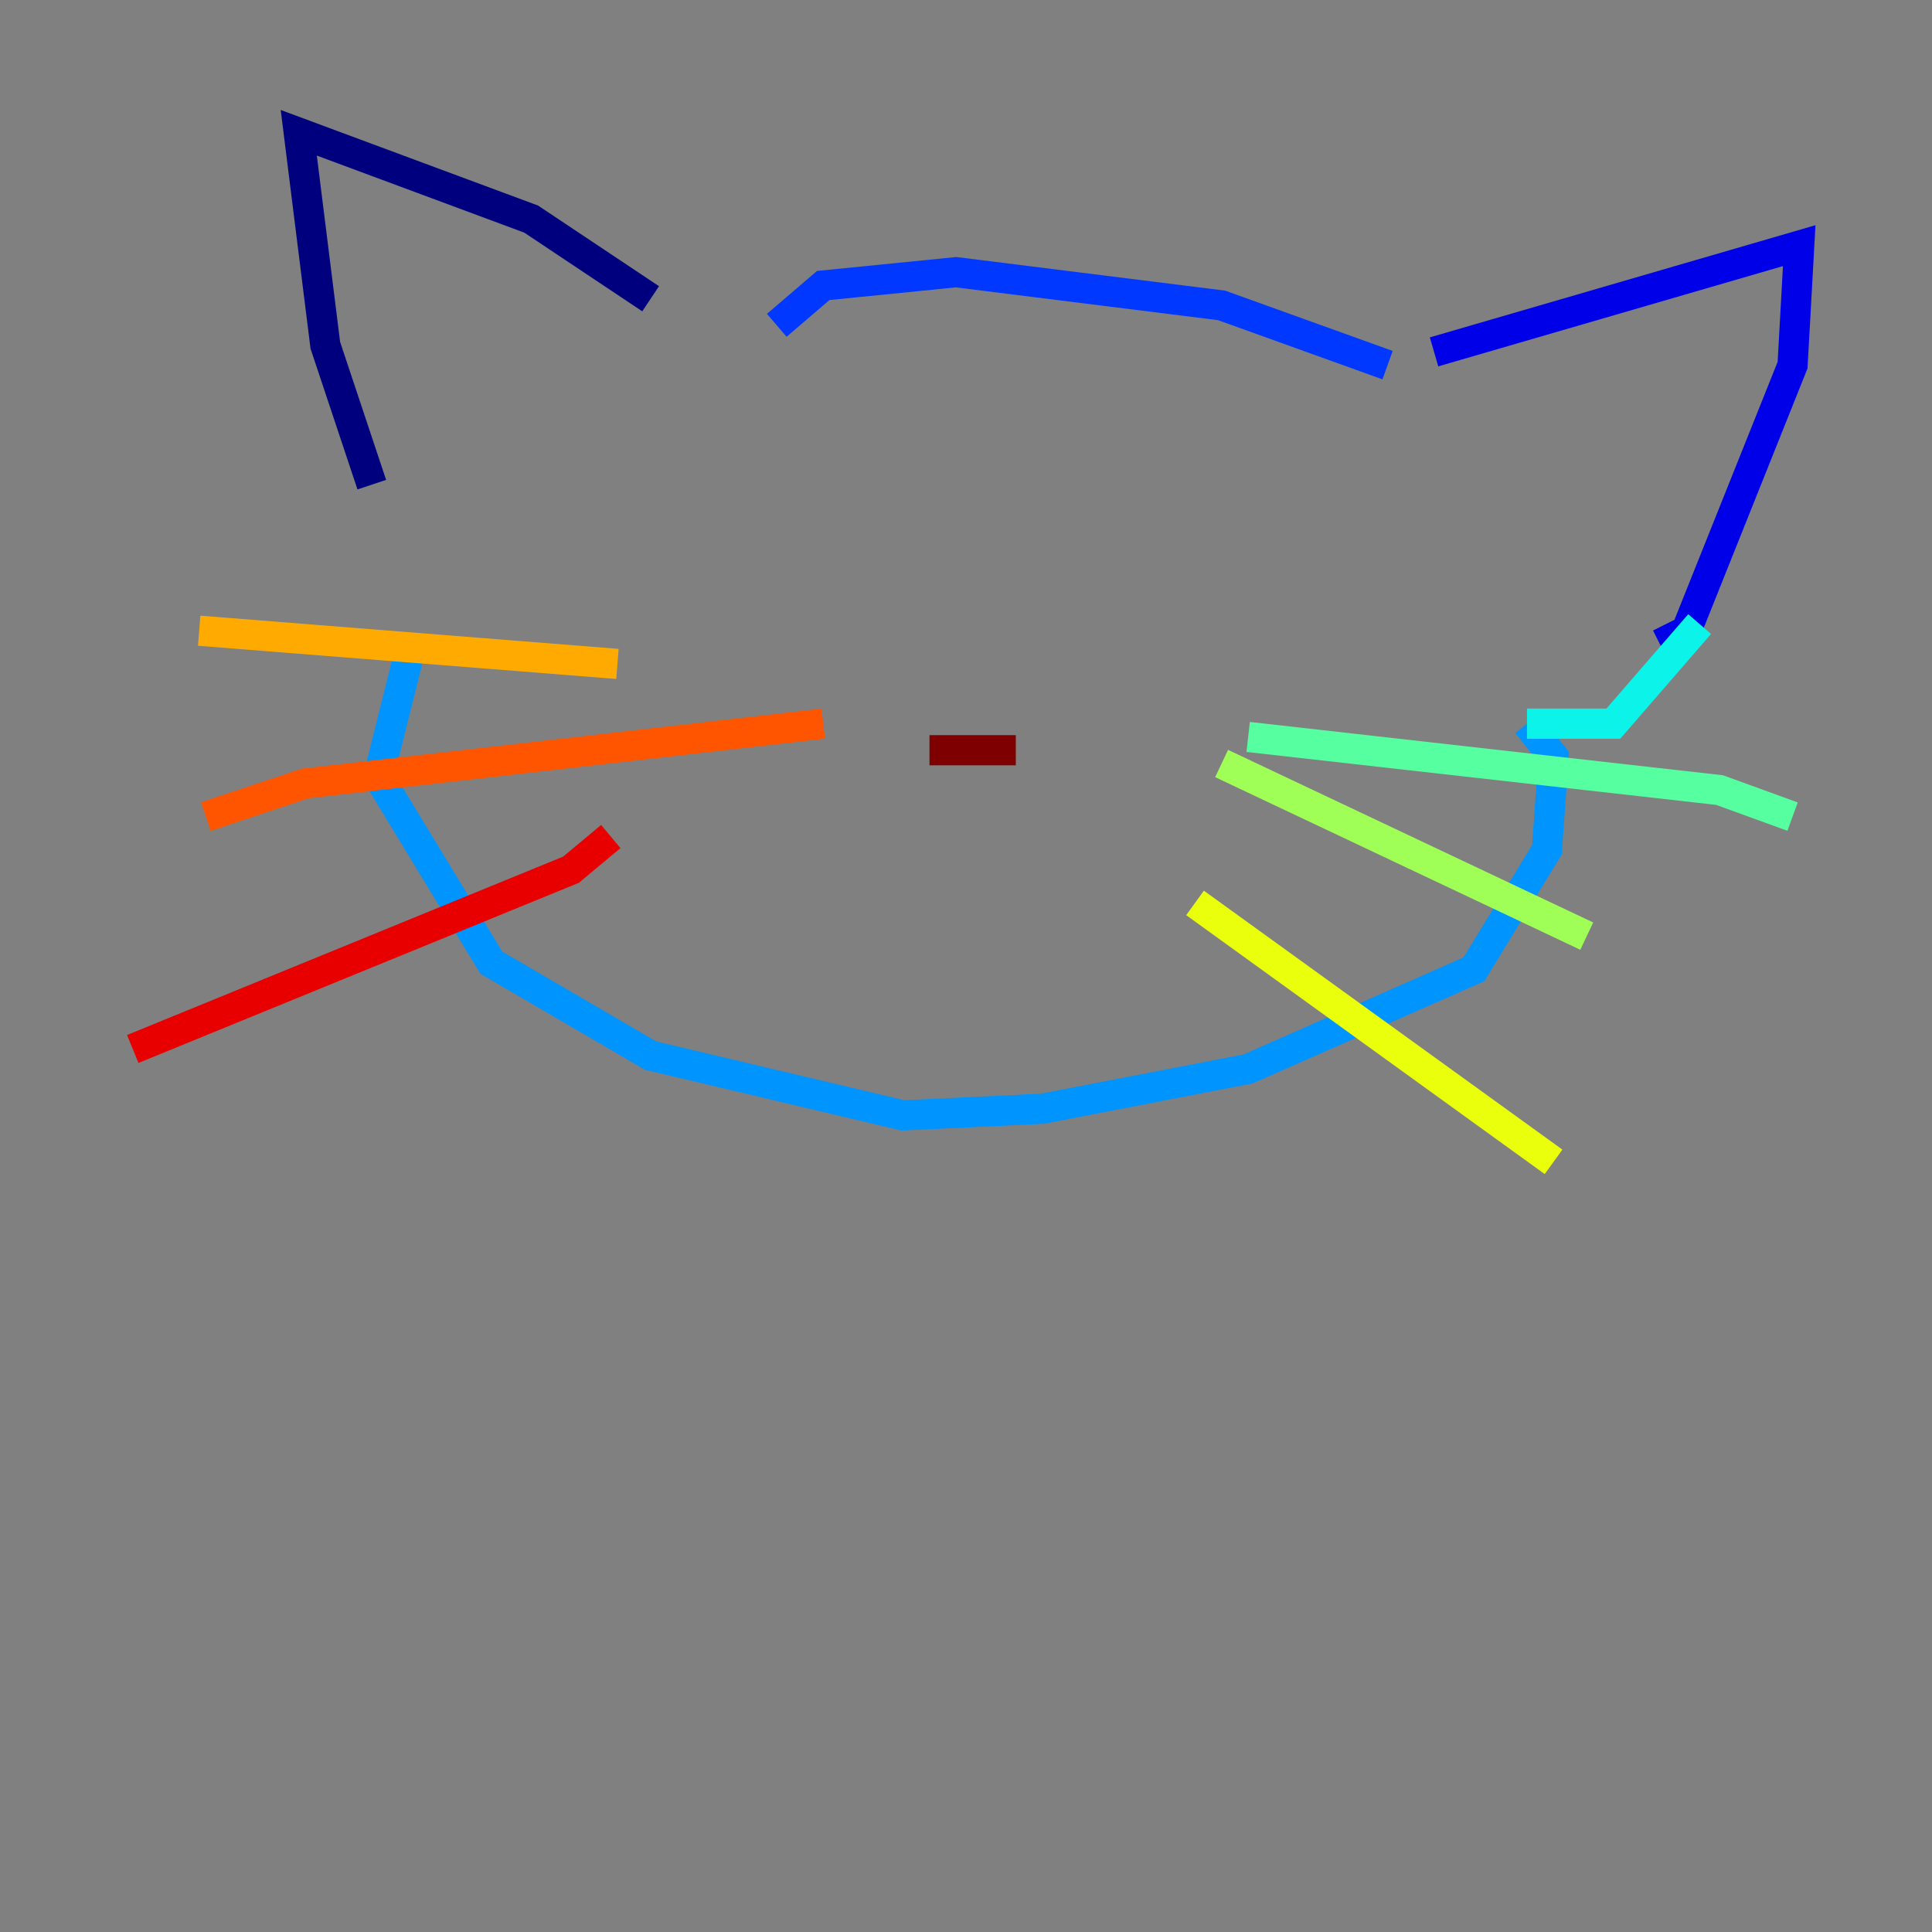 <?xml version="1.0" encoding="utf-8" ?>
<svg baseProfile="tiny" height="128" version="1.2" viewBox="0,0,128,128" width="128" xmlns="http://www.w3.org/2000/svg" xmlns:ev="http://www.w3.org/2001/xml-events" xmlns:xlink="http://www.w3.org/1999/xlink"><rect x="0" y="0" width="128" height="128" fill="#808080" stroke="none"/><defs /><polyline fill="none" points="43.106,19.794 35.189,14.515 19.794,8.797 21.553,22.873 24.632,32.11" stroke="#00007f" stroke-width="2" /><polyline fill="none" points="95.01,23.313 119.203,16.275 118.763,24.192 111.725,41.787 109.966,42.667" stroke="#0000e8" stroke-width="2" /><polyline fill="none" points="91.931,24.192 80.935,20.234 63.34,18.034 54.543,18.914 51.464,21.553" stroke="#0038ff" stroke-width="2" /><polyline fill="none" points="27.271,42.667 25.072,51.464 32.55,63.78 43.106,69.938 59.821,73.897 69.058,73.457 82.694,70.818 97.65,64.22 102.488,56.302 102.928,50.144 101.168,47.945" stroke="#0094ff" stroke-width="2" /><polyline fill="none" points="101.168,47.945 106.887,47.945 112.605,41.347" stroke="#0cf4ea" stroke-width="2" /><polyline fill="none" points="82.694,48.825 113.924,52.344 118.763,54.103" stroke="#56ffa0" stroke-width="2" /><polyline fill="none" points="80.935,50.584 105.127,62.021" stroke="#a0ff56" stroke-width="2" /><polyline fill="none" points="79.175,59.821 102.928,76.976" stroke="#eaff0c" stroke-width="2" /><polyline fill="none" points="40.907,43.986 13.196,41.787" stroke="#ffaa00" stroke-width="2" /><polyline fill="none" points="54.543,47.945 20.234,51.904 13.636,54.103" stroke="#ff5500" stroke-width="2" /><polyline fill="none" points="40.467,55.423 37.828,57.622 8.797,69.498" stroke="#e80000" stroke-width="2" /><polyline fill="none" points="67.299,49.705 61.581,49.705" stroke="#7f0000" stroke-width="2" /></svg>
